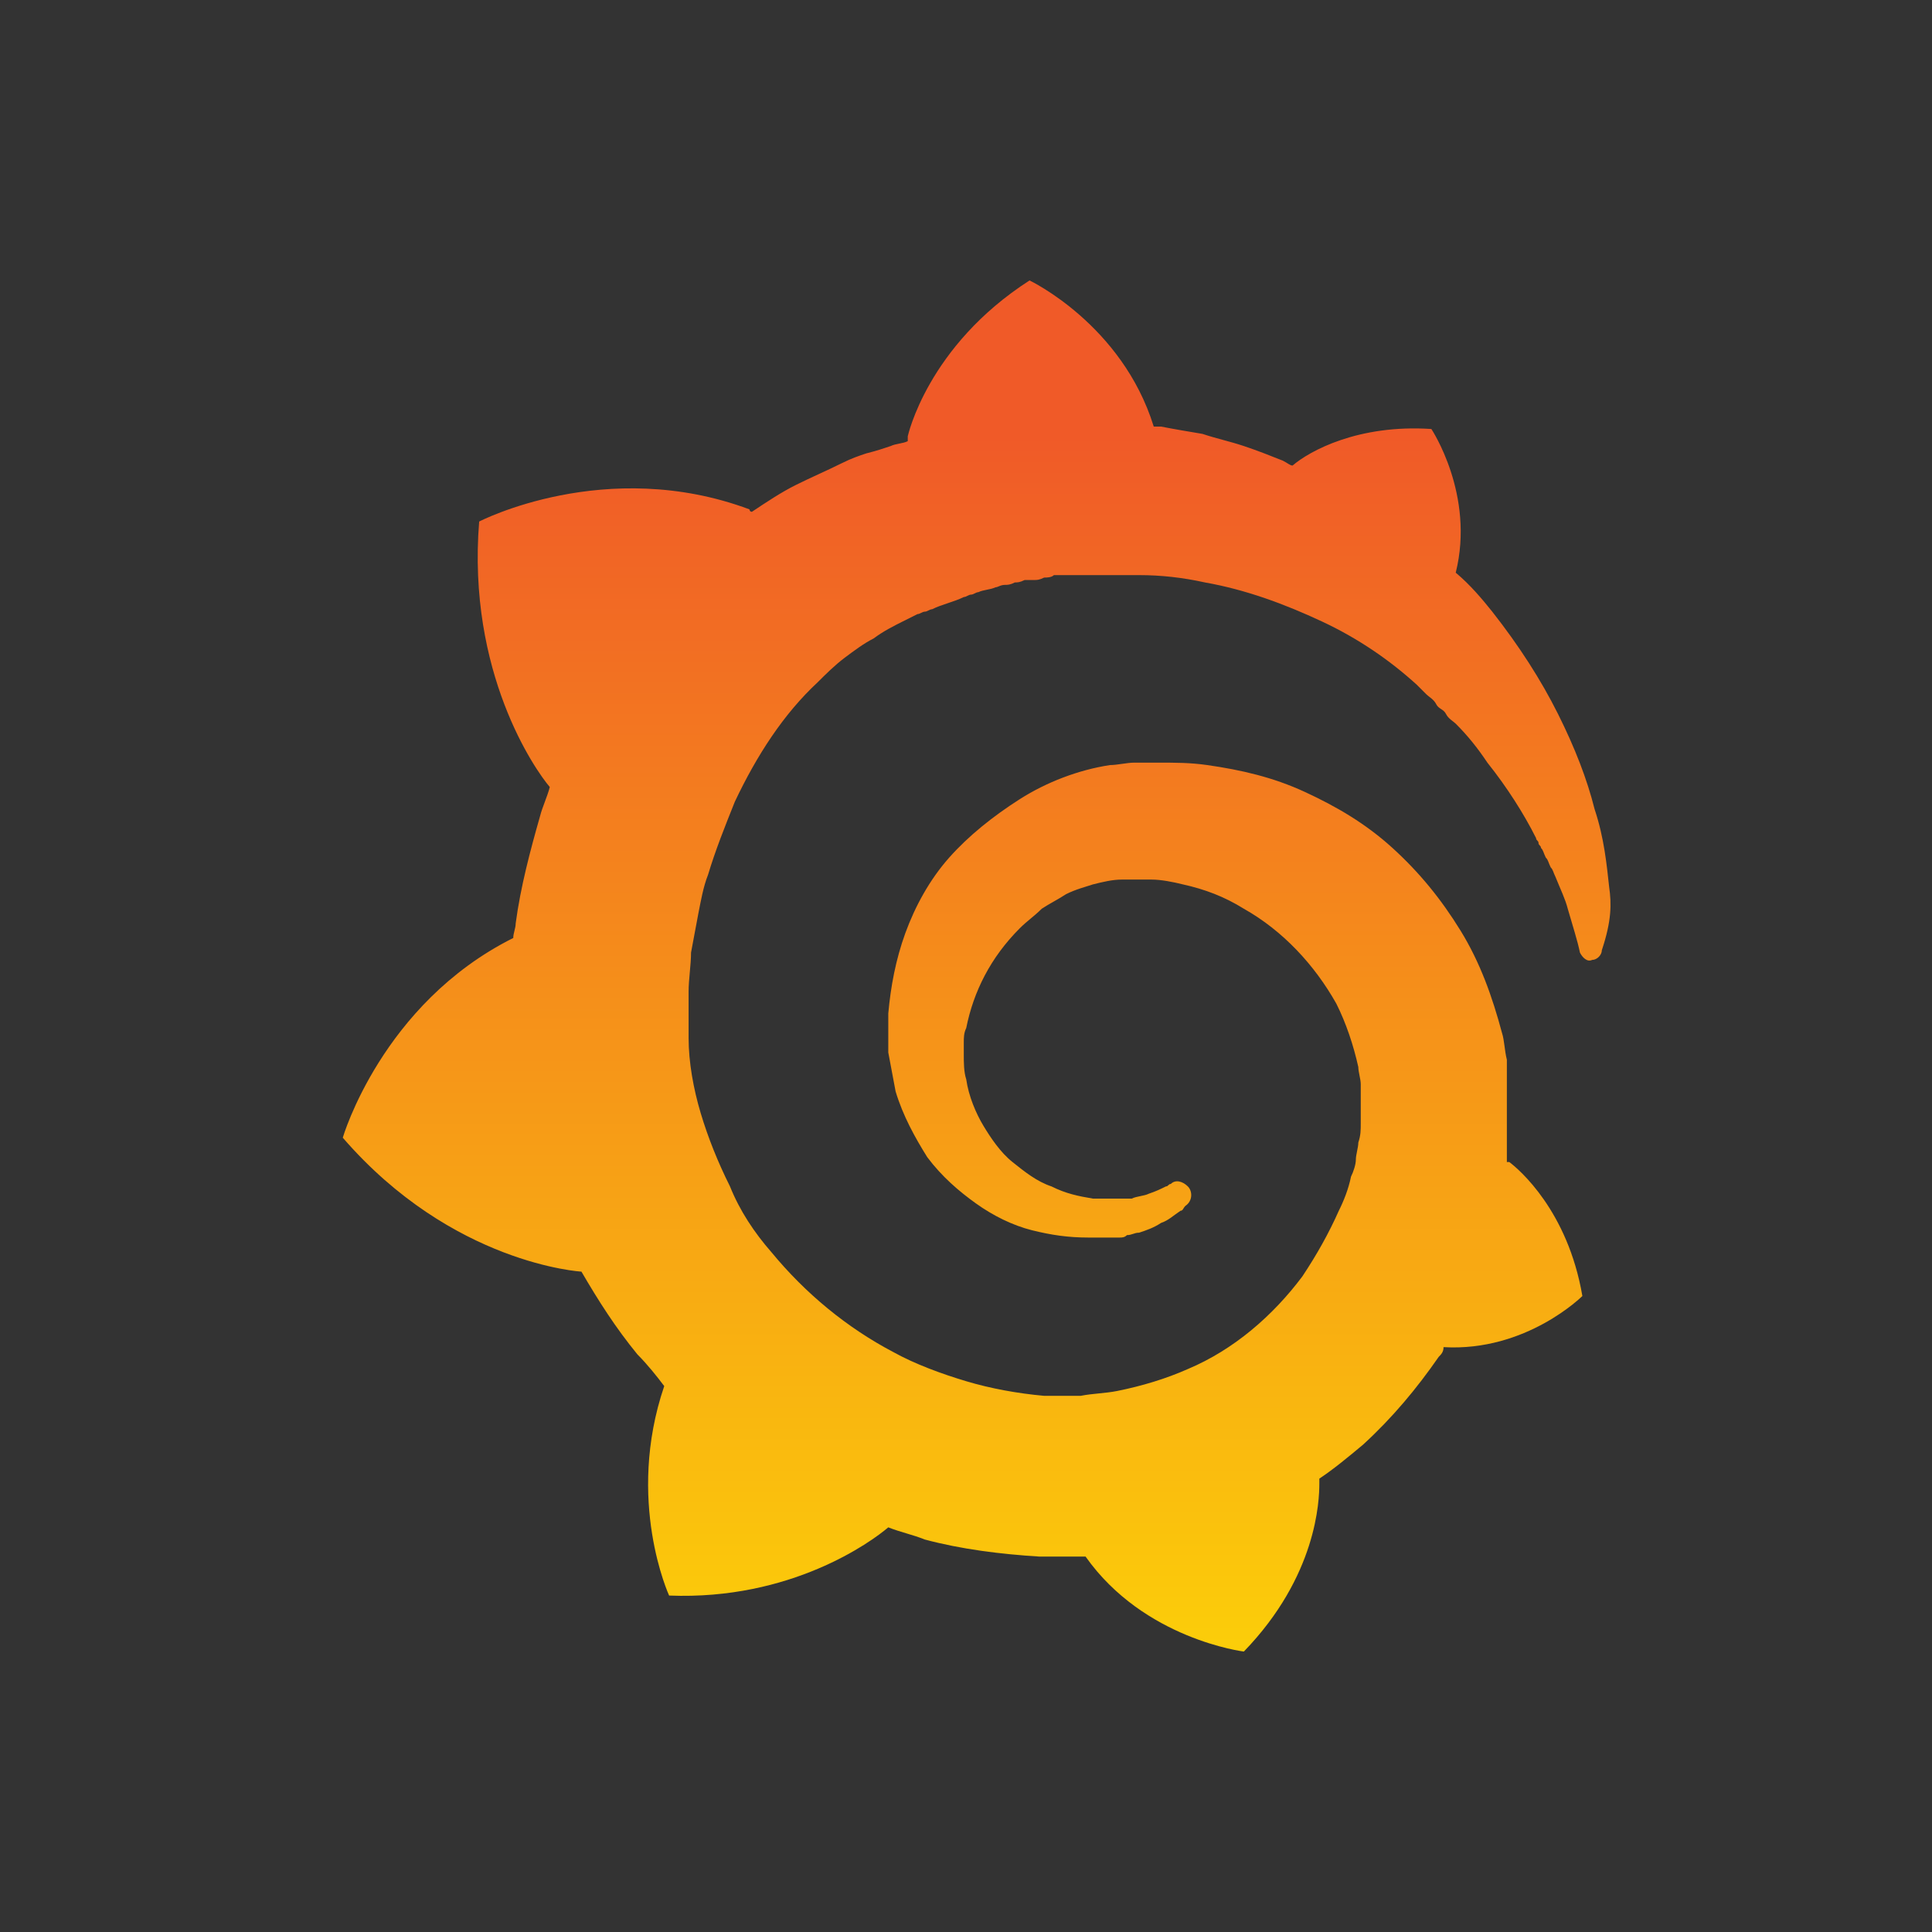 <svg width="62" height="62" viewBox="0 0 62 62" fill="none" xmlns="http://www.w3.org/2000/svg"><rect x="0" y="0" width="62" height="62" fill="#333333" stroke="none"/><path d="M51.639 28.46C51.561 27.757 51.483 26.897 51.17 25.959C50.936 25.021 50.545 24.005 49.998 22.911C49.451 21.817 48.748 20.723 47.888 19.629C47.575 19.238 47.185 18.769 46.716 18.378C47.341 15.877 45.934 13.767 45.934 13.767C43.59 13.611 42.027 14.471 41.48 14.94C41.401 14.94 41.323 14.861 41.167 14.783C40.776 14.627 40.385 14.471 39.917 14.314C39.448 14.158 39.057 14.08 38.588 13.924C38.119 13.845 37.65 13.767 37.259 13.689C37.181 13.689 37.103 13.689 37.025 13.689C36.009 10.407 33.039 9 33.039 9C29.757 11.11 29.131 14.002 29.131 14.002C29.131 14.002 29.131 14.08 29.131 14.158C28.975 14.236 28.741 14.236 28.584 14.314C28.35 14.393 28.115 14.471 27.803 14.549C27.568 14.627 27.334 14.705 27.021 14.861C26.552 15.096 26.005 15.33 25.536 15.565C25.067 15.799 24.599 16.112 24.13 16.424C24.052 16.424 24.052 16.346 24.052 16.346C19.441 14.627 15.377 16.737 15.377 16.737C14.986 21.583 17.174 24.709 17.643 25.256C17.565 25.568 17.409 25.881 17.33 26.194C17.018 27.288 16.705 28.46 16.549 29.632C16.549 29.789 16.471 29.945 16.471 30.101C12.25 32.211 11 36.51 11 36.51C14.517 40.574 18.659 40.808 18.659 40.808C19.206 41.746 19.753 42.606 20.456 43.465C20.769 43.778 21.082 44.169 21.316 44.481C20.066 48.154 21.473 51.203 21.473 51.203C25.38 51.359 27.959 49.483 28.506 49.014C28.897 49.17 29.288 49.248 29.678 49.405C30.851 49.718 32.101 49.874 33.352 49.952C33.664 49.952 33.977 49.952 34.29 49.952H34.446H34.524H34.68H34.837C36.712 52.609 39.917 53 39.917 53C42.261 50.577 42.339 48.154 42.339 47.607V47.529V47.451C42.808 47.139 43.277 46.748 43.746 46.357C44.684 45.497 45.465 44.559 46.169 43.544C46.247 43.465 46.325 43.387 46.325 43.231C48.982 43.387 50.78 41.59 50.78 41.59C50.311 38.854 48.748 37.526 48.435 37.291H48.357C48.357 37.135 48.357 36.979 48.357 36.822C48.357 36.51 48.357 36.197 48.357 35.963V35.572V35.494V35.416V35.337V35.181V34.947C48.357 34.868 48.357 34.791 48.357 34.712C48.357 34.634 48.357 34.556 48.357 34.478V34.243V34.009C48.279 33.696 48.279 33.384 48.201 33.149C47.888 31.977 47.497 30.883 46.872 29.867C46.247 28.851 45.544 27.991 44.684 27.21C43.824 26.428 42.886 25.881 41.87 25.412C40.854 24.943 39.838 24.709 38.744 24.552C38.197 24.474 37.728 24.474 37.181 24.474H37.025H36.947H36.868H36.791H36.634C36.556 24.474 36.478 24.474 36.4 24.474C36.165 24.474 35.852 24.552 35.618 24.552C34.602 24.709 33.586 25.099 32.726 25.646C31.867 26.194 31.085 26.819 30.46 27.522C29.835 28.226 29.366 29.085 29.053 29.945C28.741 30.805 28.584 31.664 28.506 32.524C28.506 32.758 28.506 32.915 28.506 33.149C28.506 33.227 28.506 33.227 28.506 33.306V33.462C28.506 33.54 28.506 33.696 28.506 33.775C28.584 34.165 28.663 34.634 28.741 35.025C28.975 35.806 29.366 36.51 29.757 37.135C30.226 37.76 30.773 38.229 31.32 38.62C31.867 39.011 32.492 39.323 33.117 39.48C33.742 39.636 34.29 39.714 34.915 39.714C34.993 39.714 35.071 39.714 35.149 39.714H35.227H35.306C35.384 39.714 35.462 39.714 35.462 39.714C35.462 39.714 35.462 39.714 35.54 39.714H35.618H35.696C35.775 39.714 35.852 39.714 35.931 39.714C36.009 39.714 36.087 39.714 36.165 39.636C36.321 39.636 36.4 39.558 36.556 39.558C36.791 39.48 37.025 39.401 37.259 39.245C37.494 39.167 37.65 39.011 37.885 38.854C37.963 38.854 37.963 38.776 38.041 38.698C38.275 38.542 38.275 38.229 38.119 38.073C37.963 37.917 37.728 37.838 37.572 37.995C37.494 37.995 37.494 38.073 37.416 38.073C37.259 38.151 37.103 38.229 36.868 38.307C36.712 38.385 36.478 38.385 36.321 38.464C36.243 38.464 36.087 38.464 36.009 38.464C35.931 38.464 35.931 38.464 35.852 38.464C35.775 38.464 35.775 38.464 35.696 38.464C35.618 38.464 35.618 38.464 35.54 38.464C35.462 38.464 35.384 38.464 35.384 38.464H35.306H35.227C35.149 38.464 35.149 38.464 35.071 38.464C34.602 38.385 34.211 38.307 33.742 38.073C33.274 37.917 32.883 37.604 32.492 37.291C32.101 36.979 31.789 36.51 31.554 36.119C31.32 35.728 31.085 35.181 31.007 34.634C30.929 34.4 30.929 34.087 30.929 33.852C30.929 33.775 30.929 33.696 30.929 33.618V33.54V33.462C30.929 33.306 30.929 33.149 31.007 32.993C31.241 31.82 31.789 30.726 32.726 29.789C32.961 29.554 33.195 29.398 33.43 29.163C33.664 29.007 33.977 28.851 34.211 28.695C34.524 28.538 34.837 28.46 35.071 28.382C35.384 28.304 35.696 28.226 36.009 28.226C36.165 28.226 36.321 28.226 36.478 28.226H36.556H36.712H36.791H36.947C37.259 28.226 37.65 28.304 37.963 28.382C38.666 28.538 39.291 28.773 39.917 29.163C41.167 29.867 42.183 30.961 42.886 32.211C43.199 32.837 43.434 33.54 43.59 34.243C43.59 34.4 43.668 34.634 43.668 34.791V34.947V35.103C43.668 35.181 43.668 35.181 43.668 35.259C43.668 35.337 43.668 35.337 43.668 35.416V35.572V35.728C43.668 35.806 43.668 35.963 43.668 36.041C43.668 36.275 43.668 36.432 43.59 36.666C43.59 36.822 43.511 37.057 43.511 37.213C43.511 37.369 43.433 37.604 43.355 37.76C43.277 38.151 43.121 38.542 42.964 38.854C42.652 39.558 42.261 40.261 41.792 40.964C40.854 42.215 39.604 43.309 38.119 43.934C37.416 44.247 36.634 44.481 35.852 44.638C35.462 44.716 35.071 44.716 34.68 44.794H34.602H34.524H34.368H34.211H34.133C33.899 44.794 33.742 44.794 33.508 44.794C32.648 44.716 31.789 44.559 31.007 44.325C30.226 44.091 29.366 43.778 28.663 43.387C27.178 42.606 25.849 41.511 24.755 40.183C24.208 39.558 23.739 38.854 23.426 38.073C23.035 37.291 22.723 36.51 22.488 35.728C22.254 34.947 22.098 34.087 22.098 33.306V33.149V33.071V32.915V32.446V32.368V32.211V32.133C22.098 32.055 22.098 31.899 22.098 31.82C22.098 31.43 22.176 30.961 22.176 30.57C22.254 30.179 22.332 29.71 22.41 29.32C22.488 28.929 22.567 28.46 22.723 28.069C22.957 27.288 23.27 26.506 23.583 25.725C24.286 24.24 25.146 22.911 26.24 21.895C26.474 21.661 26.787 21.348 27.099 21.114C27.412 20.879 27.725 20.645 28.037 20.488C28.35 20.254 28.663 20.098 28.975 19.941C29.131 19.863 29.288 19.785 29.444 19.707C29.522 19.707 29.6 19.629 29.678 19.629C29.757 19.629 29.835 19.551 29.913 19.551C30.226 19.394 30.616 19.316 30.929 19.16C31.007 19.16 31.085 19.082 31.163 19.082C31.241 19.082 31.32 19.003 31.398 19.003C31.554 18.925 31.789 18.925 31.945 18.847C32.023 18.847 32.101 18.769 32.258 18.769C32.336 18.769 32.414 18.769 32.57 18.691C32.648 18.691 32.726 18.691 32.883 18.613H33.039H33.195C33.274 18.613 33.352 18.613 33.508 18.535C33.586 18.535 33.742 18.535 33.821 18.456C33.899 18.456 34.055 18.456 34.133 18.456C34.211 18.456 34.29 18.456 34.368 18.456H34.524H34.602H34.68C34.758 18.456 34.915 18.456 34.993 18.456H35.149H35.227C35.306 18.456 35.384 18.456 35.462 18.456C35.852 18.456 36.165 18.456 36.556 18.456C37.259 18.456 37.963 18.535 38.666 18.691C39.995 18.925 41.245 19.394 42.417 19.941C43.59 20.488 44.606 21.192 45.465 21.973C45.544 22.052 45.544 22.052 45.622 22.13C45.7 22.208 45.7 22.208 45.778 22.286C45.856 22.364 46.012 22.442 46.09 22.599C46.169 22.755 46.325 22.755 46.403 22.911C46.481 23.067 46.638 23.146 46.716 23.224C47.106 23.614 47.419 24.005 47.732 24.474C48.357 25.256 48.904 26.115 49.295 26.897C49.295 26.975 49.373 26.975 49.373 27.053C49.373 27.131 49.451 27.131 49.451 27.21C49.529 27.288 49.529 27.366 49.607 27.522C49.686 27.6 49.686 27.678 49.764 27.835C49.842 27.913 49.842 27.991 49.92 28.147C50.076 28.538 50.233 28.851 50.311 29.163C50.467 29.71 50.623 30.179 50.702 30.57C50.78 30.726 50.936 30.883 51.092 30.805C51.249 30.805 51.405 30.648 51.405 30.492C51.718 29.554 51.718 29.007 51.639 28.46Z" fill="url(#paint0_linear_1271_2)"/><defs><linearGradient id="paint0_linear_1271_2" x1="31.468" y1="64.891" x2="31.468" y2="13.99" gradientUnits="userSpaceOnUse"><stop stop-color="#FFF100"/><stop offset="1" stop-color="#F05A28"/></linearGradient></defs></svg>